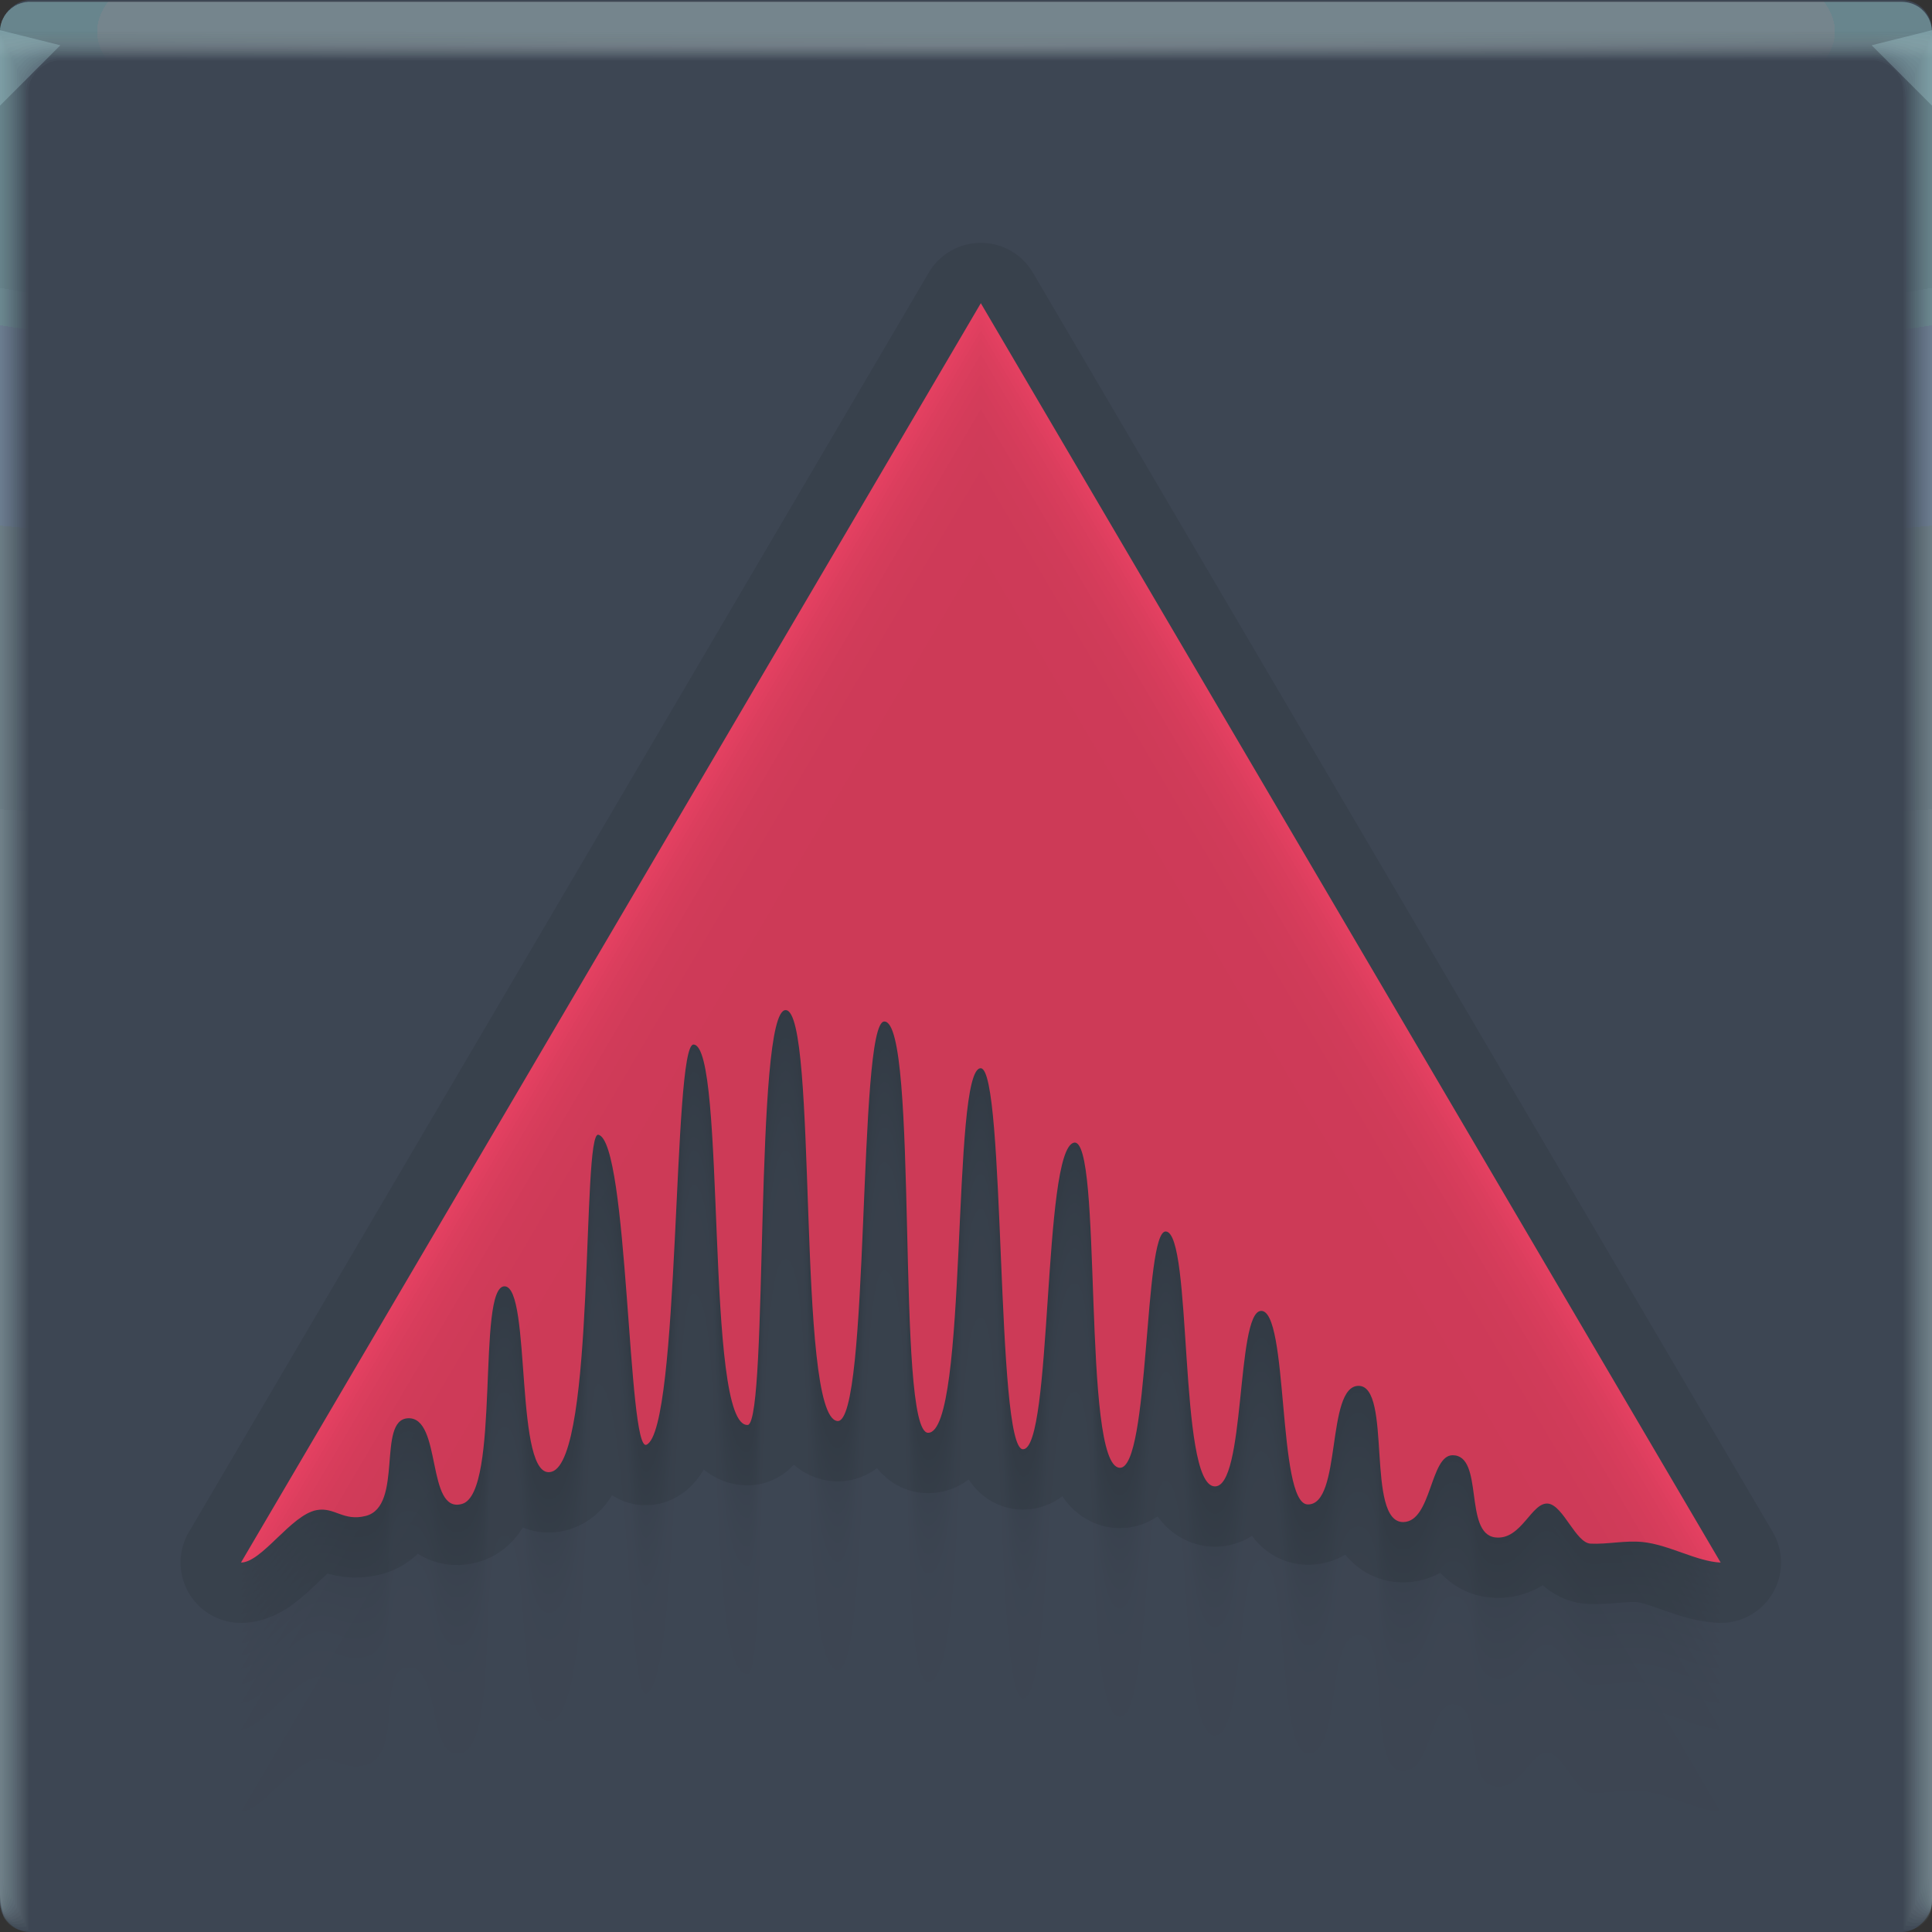 <?xml version="1.0" encoding="UTF-8"?>
<!--Created with Inkscape (http://www.inkscape.org/)-->
<svg width="64" height="64" version="1.1" xmlns="http://www.w3.org/2000/svg" xmlns:cc="http://creativecommons.org/ns#" xmlns:dc="http://purl.org/dc/elements/1.1/" xmlns:rdf="http://www.w3.org/1999/02/22-rdf-syntax-ns#" xmlns:xlink="http://www.w3.org/1999/xlink">
	<rect width="100%" height="100%" fill="#333333" stroke="none"/>
	<defs>
		<radialGradient id="b-2" cx="31.744" cy="30.855" r="32" gradientTransform="matrix(1.155,0,0,1.155,277.45,965.74)" gradientUnits="userSpaceOnUse">
			<stop stop-color="#3d4653" offset="0"/>
			<stop stop-color="#3d4653" offset="1"/>
		</radialGradient>
		<radialGradient id="c-3" cx="35.574" cy="1.019" r="32" gradientTransform="matrix(0,1.125,-5.175,0,37.271,-39.029)" gradientUnits="userSpaceOnUse" xlink:href="#a-7"/>
		<linearGradient id="a-7">
			<stop stop-color="#a6c7ce" stop-opacity=".04" offset="0"/>
			<stop stop-color="#b8d2d8" stop-opacity=".031" offset="1"/>
		</linearGradient>
		<radialGradient id="d-2" cx="35.574" cy="1.036" r="32" gradientTransform="matrix(0,1.125,-5.175,0,37.363,-39.029)" gradientUnits="userSpaceOnUse" xlink:href="#a-7"/>
		<radialGradient id="e-2" cx="35.574" cy="1.055" r="32" gradientTransform="matrix(0,1.125,-5.175,0,37.458,-39.029)" gradientUnits="userSpaceOnUse" xlink:href="#a-7"/>
		<radialGradient id="f-8" cx="35.574" cy="1.071" r="32" gradientTransform="matrix(0,1.125,-5.175,0,37.544,-39.029)" gradientUnits="userSpaceOnUse" xlink:href="#a-7"/>
		<radialGradient id="g-9" cx="35.574" cy="1.091" r="32" gradientTransform="matrix(0,1.125,-5.175,0,37.648,-39.029)" gradientUnits="userSpaceOnUse" xlink:href="#a-7"/>
		<radialGradient id="h-7" cx="35.574" cy="1.113" r="32" gradientTransform="matrix(0,1.125,-5.175,0,37.758,-39.029)" gradientUnits="userSpaceOnUse" xlink:href="#a-7"/>
		<radialGradient id="i-3" cx="35.574" cy="1.135" r="32" gradientTransform="matrix(0,1.125,-5.175,0,37.875,-39.029)" gradientUnits="userSpaceOnUse" xlink:href="#a-7"/>
		<radialGradient id="j-6" cx="35.574" cy="1.159" r="32" gradientTransform="matrix(0,1.125,-5.175,0,38,-39.029)" gradientUnits="userSpaceOnUse" xlink:href="#a-7"/>
		<radialGradient id="k-1" cx="35.574" cy="1.18" r="32" gradientTransform="matrix(0,1.125,-5.175,0,38.107,-39.029)" gradientUnits="userSpaceOnUse" xlink:href="#a-7"/>
		<radialGradient id="l-2" cx="35.574" cy="1.208" r="32" gradientTransform="matrix(0,1.125,-5.175,0,38.252,-39.029)" gradientUnits="userSpaceOnUse" xlink:href="#a-7"/>
		<radialGradient id="m-9" cx="35.574" cy="1.239" r="32" gradientTransform="matrix(0,1.125,-5.175,0,38.411,-39.029)" gradientUnits="userSpaceOnUse" xlink:href="#a-7"/>
		<radialGradient id="n-3" cx="35.574" cy="1.273" r="32" gradientTransform="matrix(0,1.125,-5.175,0,38.587,-39.029)" gradientUnits="userSpaceOnUse" xlink:href="#a-7"/>
		<radialGradient id="o-1" cx="35.574" cy="1.304" r="32" gradientTransform="matrix(0,1.125,-5.175,0,38.75,-39.029)" gradientUnits="userSpaceOnUse" xlink:href="#a-7"/>
		<radialGradient id="p-9" cx="35.574" cy="1.346" r="32" gradientTransform="matrix(0,1.125,-5.175,0,38.966,-39.029)" gradientUnits="userSpaceOnUse" xlink:href="#a-7"/>
		<radialGradient id="q-4" cx="35.574" cy="1.393" r="32" gradientTransform="matrix(0,1.125,-5.175,0,39.208,-39.029)" gradientUnits="userSpaceOnUse" xlink:href="#a-7"/>
		<radialGradient id="r-7" cx="35.574" cy="1.439" r="32" gradientTransform="matrix(0,1.125,-5.175,0,39.446,-39.027)" gradientUnits="userSpaceOnUse" xlink:href="#a-7"/>
		<radialGradient id="s-84" cx="32" cy="15.077" r="32" gradientTransform="matrix(2.043 0 0 .015 -33.393 1.217)" gradientUnits="userSpaceOnUse">
			<stop stop-color="#fff" stop-opacity=".126" offset="0"/>
			<stop stop-color="#fff" stop-opacity=".001" offset="1"/>
		</radialGradient>
	</defs>
	<g transform="translate(346.38,-971.27)">
		<rect transform="scale(-1,1)" x="282.38" y="971.27" width="64" height="64" rx="1" ry="1" fill="url(#b-2)" paint-order="fill markers stroke"/>
		<path transform="translate(-346.38,971.33)" d="m1 0c-0.554 0-1 0.446-1 1v62-0.224 0.224-62h1.752c19.15 2e-3 39.445 0 60.213 0h2.035v62-0.334 0.334-62a0.998 0.998 0 0 0-1-1z" fill="url(#c-3)"/>
		<path transform="translate(-346.38,971.33)" d="m1 0a0.998 0.998 0 0 0-1 1.006v61.98-0.197c0-0.277 4e-3 -0.184 0.01 0.246 0.012 0.016 0.03-0.297 0.052-0.897v-61c0.072-9e-3 0.133-0.013 0.185-0.013 0.29-0.016 0.357-0.032 0.774-0.044 0.246-0.011 0.496-0.019 0.747-0.019 19.183 2e-3 39.392 0 60.2 0 0.346 0 0.689 0.012 1.023 0.03 0.268 0.01 0.389 0.02 0.52 0.033 0.106 0 0.22 0.01 0.427 0.028v60.744c0.027 0.754 0.05 1.148 0.059 1.123l3e-3 -0.334v0.286-61.762c0-0.143 0-0.22-2e-3 -0.224a0.996 0.996 0 0 0-1.012-0.986h-61.986" fill="url(#d-2)"/>
		<path transform="translate(-346.38,971.33)" d="m1 0a0.998 0.998 0 0 0-1 1.006v61.966-0.169c0-0.245 8e-3 -0.145 0.021 0.266 0.022 0.034 0.06-0.247 0.104-0.807v-60.988a0.744 0.744 0 0 1 0.173-0.025c0.27-0.031 0.341-0.064 0.743-0.088 0.242-0.022 0.492-0.037 0.742-0.037 19.217 2e-3 39.34 0 60.187 0 0.347 0 0.69 0.024 1.013 0.06 0.256 0.02 0.372 0.042 0.494 0.065 0.1 0 0.206 0.02 0.398 0.057v60.731c0.055 0.703 0.102 1.052 0.119 1.003 4e-3 -0.154 6e-3 -0.265 6e-3 -0.333v0.237-61.748c0-0.139 0-0.215-3e-3 -0.224a0.994 0.994 0 0 0-0.807-0.952 1.025 1.025 0 0 0-0.217-0.02h-61.973" fill="url(#e-2)"/>
		<path transform="translate(-346.38,971.33)" d="m1 0a0.998 0.998 0 0 0-1 1.005v61.953-0.14c0-0.213 0.012-0.107 0.031 0.287 0.034 0.05 0.091-0.198 0.156-0.718v-60.974a0.45 0.45 0 0 1 0.16-0.037c0.252-0.048 0.327-0.097 0.715-0.132 0.238-0.034 0.487-0.056 0.737-0.056 19.25 2e-3 39.286 0 60.173 0 0.348 0 0.688 0.036 1.001 0.09 0.244 0.029 0.356 0.062 0.47 0.098 0.091 0 0.19 0.03 0.37 0.085v60.718c0.082 0.653 0.151 0.957 0.176 0.884 7e-3 -0.152 0.01-0.262 0.01-0.333v0.188-61.734c0-0.135 0-0.21-4e-3 -0.224a0.992 0.992 0 0 0-0.819-0.94 1.041 1.041 0 0 0-0.217-0.018h-61.96" fill="url(#f-8)"/>
		<path transform="translate(-346.38,971.33)" d="m1 0a0.998 0.998 0 0 0-1 1.005v61.939-0.113c0-0.18 0.015-0.068 0.042 0.308 0.045 0.067 0.121-0.149 0.208-0.629v-60.96a0.312 0.312 0 0 1 0.148-0.05c0.232-0.063 0.311-0.128 0.684-0.176 0.234-0.044 0.483-0.074 0.732-0.074 19.284 2e-3 39.234 0 60.16 0 0.35 0 0.689 0.048 0.991 0.12 0.232 0.039 0.34 0.083 0.444 0.13 0.085 0 0.176 0.04 0.341 0.114v60.704c0.11 0.603 0.203 0.862 0.236 0.764 8e-3 -0.11 0.013-0.222 0.014-0.333v0.14-61.721c0-0.13-2e-3 -0.206-6e-3 -0.224a0.991 0.991 0 0 0-0.83-0.927 1.066 1.066 0 0 0-0.22-0.017h-61.944" fill="url(#g-9)"/>
		<path transform="translate(-346.38,971.33)" d="m1 0a0.998 0.998 0 0 0-1 1.004v61.926-0.084c0-0.148 0.02-0.029 0.052 0.328 0.056 0.084 0.152-0.099 0.26-0.539v-60.949c0.053-0.04 0.097-0.061 0.136-0.061 0.212-0.08 0.297-0.16 0.655-0.22 0.23-0.056 0.477-0.093 0.727-0.093 19.317 2e-3 39.18 0 60.147 0 0.35 0 0.688 0.06 0.98 0.151 0.22 0.047 0.322 0.102 0.418 0.162 0.078 0 0.162 0.049 0.313 0.142v60.69c0.137 0.553 0.253 0.767 0.295 0.645a4.7 4.7 0 0 0 0.017-0.332v0.09-61.705c0-0.126-2e-3 -0.202-7e-3 -0.224a0.99 0.99 0 0 0-0.843-0.914 1.099 1.099 0 0 0-0.218-0.017h-61.932" fill="url(#h-7)"/>
		<path transform="translate(-346.38,971.33)" d="m1 0a0.998 0.998 0 0 0-1 1.004v61.912-0.056c0-0.117 0.023 0.01 0.063 0.349 0.067 0.1 0.182-0.05 0.312-0.45v-60.935c0.048-0.049 0.088-0.074 0.123-0.074 0.193-0.095 0.282-0.192 0.626-0.264 0.225-0.067 0.472-0.11 0.721-0.11h60.133c0.352 0 0.688 0.071 0.97 0.18 0.144 0.033 0.279 0.1 0.393 0.194 0.07 0 0.147 0.059 0.284 0.17v60.68c0.164 0.502 0.304 0.671 0.354 0.524 0.014-0.14 0.02-0.25 0.02-0.331v0.042-61.695c0-0.121-2e-3 -0.197-9e-3 -0.224a0.99 0.99 0 0 0-0.854-0.902 1.142 1.142 0 0 0-0.218-0.014h-61.918" fill="url(#i-3)"/>
		<path transform="translate(-346.38,971.33)" d="m1 0a0.998 0.998 0 0 0-1 1.004v61.898-0.029c0-0.084 0.027 0.049 0.073 0.37 0.079 0.117 0.212 0 0.365-0.36v-60.923c0.043-0.057 0.079-0.086 0.11-0.086 0.174-0.112 0.267-0.225 0.596-0.309a2.19 2.19 0 0 1 0.717-0.129c19.385 2e-3 39.075 0 60.12 0 0.353 0 0.687 0.084 0.958 0.211a0.81 0.81 0 0 1 0.368 0.227c0.063 0 0.132 0.068 0.256 0.199v60.665c0.192 0.452 0.354 0.576 0.413 0.404 0.014-0.11 0.022-0.22 0.024-0.33v-61.687c0-0.117-4e-3 -0.193-0.01-0.224a0.99 0.99 0 0 0-0.868-0.89 1.198 1.198 0 0 0-0.217-0.011h-61.905" fill="url(#j-6)"/>
		<path transform="translate(-346.38,971.33)" d="m1 0a0.998 0.998 0 0 0-1 1.003v61.885c0-0.052 0.03 0.087 0.084 0.39 0.09 0.135 0.242 0.05 0.416-0.27v-60.911c0.038-0.063 0.07-0.097 0.099-0.097 0.154-0.127 0.251-0.257 0.566-0.352 0.217-0.089 0.463-0.148 0.711-0.148 19.418 2e-3 39.022 0 60.107 0 0.355 0 0.687 0.096 0.947 0.242 0.138 0.05 0.257 0.14 0.343 0.258 0.056 0 0.118 0.079 0.227 0.227v60.651c0.22 0.402 0.406 0.482 0.473 0.285 0.018-0.132 0.027-0.243 0.027-0.33v-61.721c0-0.113-4e-3 -0.188-0.012-0.224a0.99 0.99 0 0 0-0.879-0.877 1.273 1.273 0 0 0-0.218-0.011h-61.89" fill="url(#k-1)"/>
		<path transform="translate(-346.38,971.33)" d="m1 0a0.998 0.998 0 0 0-1 1.003v61.899c0-0.02 0.035 0.126 0.094 0.41 0.101 0.152 0.273 0.1 0.468-0.18v-60.897c0.034-0.073 0.062-0.11 0.087-0.11 0.135-0.143 0.236-0.29 0.536-0.397 0.213-0.1 0.459-0.166 0.707-0.166 19.452 2e-3 38.969 0 60.093 0 0.356 0 0.687 0.108 0.936 0.272 0.134 0.06 0.246 0.162 0.317 0.29 0.05 0 0.103 0.089 0.2 0.256v60.64c0.246 0.352 0.455 0.386 0.531 0.165 0.02-0.128 0.03-0.239 0.03-0.33v-61.755c0-0.108-4e-3 -0.184-0.013-0.224a0.99 0.99 0 0 0-0.891-0.864 1.376 1.376 0 0 0-0.218-0.01h-61.877" fill="url(#l-2)"/>
		<path transform="translate(-346.38,971.33)" d="m1 0a0.998 0.998 0 0 0-1 1.002v61.913c0 0.013 0.039 0.165 0.105 0.432 0.112 0.168 0.303 0.148 0.52-0.092v-60.882c0.029-0.081 0.053-0.123 0.074-0.123 0.116-0.159 0.222-0.321 0.507-0.44a1.52 1.52 0 0 1 0.701-0.185c19.486 2e-3 38.916 0 60.08 0 0.357 0 0.687 0.12 0.925 0.302a0.66 0.66 0 0 1 0.292 0.323c0.043 0 0.089 0.098 0.171 0.284v60.626c0.275 0.302 0.507 0.29 0.591 0.046 0.022-0.125 0.034-0.236 0.034-0.33v-61.791c0-0.104-5e-3 -0.18-0.016-0.224a0.99 0.99 0 0 0-0.903-0.852 1.514 1.514 0 0 0-0.218-8e-3h-61.863" fill="url(#m-9)"/>
		<path transform="translate(-346.38,971.33)" d="m1 0a0.998 0.998 0 0 0-1 1.002v61.928c0 0.045 0.042 0.203 0.115 0.453 0.123 0.184 0.333 0.197 0.572-3e-3v-60.87c0.024-0.089 0.045-0.135 0.062-0.135 0.097-0.174 0.207-0.353 0.478-0.484 0.204-0.122 0.448-0.203 0.696-0.203 19.519 2e-3 38.863 0 60.067 0a1.4 1.4 0 0 1 0.914 0.332c0.15 0.103 0.224 0.225 0.267 0.355 0.035 0 0.073 0.108 0.142 0.313v60.612c0.302 0.251 0.557 0.196 0.65-0.074a1.7 1.7 0 0 0 0.037-0.33v-61.825c0-0.1-6e-3 -0.175-0.017-0.224a0.99 0.99 0 0 0-0.915-0.84 1.712 1.712 0 0 0-0.218-7e-3h-61.85" fill="url(#n-3)"/>
		<path transform="translate(-346.38,971.33)" d="m1 0a0.998 0.998 0 0 0-1 1.002v61.942c0 0.077 0.046 0.242 0.126 0.473 0.134 0.201 0.363 0.246 0.624 0.086v-60.856c0.02-0.097 0.035-0.147 0.05-0.147a0.981 0.981 0 0 1 0.447-0.529c0.2-0.133 0.444-0.221 0.691-0.221 19.553 2e-3 38.811 0 60.053 0 0.36 0 0.686 0.144 0.903 0.362a0.688 0.688 0 0 1 0.242 0.388c0.028 0 0.059 0.118 0.114 0.341v60.598c0.33 0.2 0.608 0.1 0.709-0.194 0.026-0.117 0.04-0.228 0.04-0.329v-61.86c0-0.095-6e-3 -0.17-0.018-0.224a0.991 0.991 0 0 0-0.927-0.827 2.015 2.015 0 0 0-0.218-5e-3h-61.836" fill="url(#o-1)"/>
		<path transform="translate(-346.38,971.33)" d="m1 0a0.998 0.998 0 0 0-1 1.001v61.956c0 0.11 0.05 0.281 0.136 0.494 0.146 0.218 0.394 0.296 0.677 0.176v-60.843c0.014-0.105 0.026-0.16 0.036-0.16a0.967 0.967 0 0 1 0.419-0.572c0.196-0.144 0.439-0.24 0.686-0.24 19.586 2e-3 38.758 0 60.04 0 0.36 0 0.685 0.156 0.892 0.392a0.73 0.73 0 0 1 0.216 0.42c0.021 0 0.044 0.128 0.086 0.37v60.585c0.356 0.15 0.658 5e-3 0.768-0.314 0.029-0.114 0.044-0.224 0.044-0.328v-61.895c0-0.09-7e-3 -0.166-0.02-0.224a0.992 0.992 0 0 0-0.94-0.814 2.524 2.524 0 0 0-0.217-5e-3h-61.823" fill="url(#p-9)"/>
		<path transform="translate(-346.38,971.33)" d="m1 0a0.998 0.998 0 0 0-1 1v61.972c0 0.142 0.054 0.32 0.147 0.515 0.156 0.241 0.453 0.35 0.728 0.265v-60.83c0.01-0.114 0.018-0.172 0.025-0.172a0.97 0.97 0 0 1 0.389-0.617c0.192-0.155 0.434-0.258 0.68-0.258 19.62 2e-3 38.705 0 60.027 0 0.362 0 0.686 0.168 0.882 0.422 0.11 0.127 0.176 0.286 0.19 0.453 0.015 0 0.03 0.137 0.057 0.398v60.572c0.385 0.1 0.71-0.09 0.828-0.434 0.03-0.11 0.047-0.22 0.047-0.328v-61.93c0-0.086-7e-3 -0.161-0.021-0.224a0.994 0.994 0 0 0-0.951-0.802 3.563 3.563 0 0 0-0.219-2e-3h-61.809" fill="url(#q-4)"/>
		<path transform="translate(-346.38,971.33)" d="m1 2e-3a0.998 0.998 0 0 0-1 1v61.986c0 0.174 0.058 0.358 0.157 0.535 0.17 0.259 0.473 0.397 0.78 0.355v-60.816c5e-3 -0.122 0.01-0.185 0.013-0.185a0.987 0.987 0 0 1 0.36-0.66c0.187-0.166 0.429-0.277 0.675-0.277 19.653 2e-3 38.652 0 60.013 0 0.363 0 0.685 0.18 0.87 0.452 0.102 0.141 0.16 0.31 0.166 0.485 7e-3 0 0.015 0.147 0.028 0.427v60.558c0.412 0.05 0.76-0.186 0.887-0.553a1.1 1.1 0 0 0 0.05-0.328v-61.965a0.996 0.996 0 0 0-0.985-1.014 6.67 6.67 0 0 0-0.22 0h-61.794" fill="url(#r-7)"/>
		<path transform="translate(-346.38,971.33)" d="m1 2e-3a0.998 0.998 0 0 0-1 1v1h64v-0.998a0.998 0.998 0 0 0-1-1h-62z" fill="url(#s-84)"/>
		<path d="m-346.38 972.27v2.5l2-2zm64 2.5-2-2 2-0.5z" fill="#ccfbff" fill-opacity=".219"/>
	</g>
	<path d="m7.983 51.762 24.508-41.718 24.508 41.718c-0.799-0.036-1.717-0.595-2.591-0.681-0.585-0.057-1.159 0.081-1.718 0.054-0.489-0.023-0.9-1.254-1.398-1.325-0.555-0.078-0.892 1.228-1.764 1.118-1.052-0.133-0.356-2.722-1.409-2.722-0.746 0-0.694 2.19-1.626 2.214-1.265 0.033-0.366-4.512-1.488-4.512-1.09 0-0.545 3.958-1.687 3.928-1.015-0.026-0.619-6.495-1.555-6.41-0.818 0.074-0.497 5.881-1.534 5.812-1.204-0.081-0.715-8.409-1.612-8.444-0.728-0.028-0.529 7.856-1.521 7.828-1.273-0.036-0.552-11.004-1.524-10.769-1.04 0.251-0.7 10.166-1.685 10.155-0.906-0.01-0.571-12.59-1.397-12.621-0.987-0.037-0.4 12.074-1.744 12.076-1.09 0.001-0.291-13.668-1.456-13.624-0.885 0.034-0.462 13.359-1.552 13.234-1.368-0.156-0.627-13.603-1.712-13.612-1.047-9e-3 -0.569 13.54-1.247 13.741-1.452 0.146-0.701-12.592-1.807-12.6-0.694-0.005-0.434 12.766-1.558 13.257-0.623 0.272-0.594-10.05-1.593-10.269-0.556-0.122-0.089 10.712-1.54 11.161-1.264 0.392-0.659-6.13-1.566-6.14-0.932-0.01-0.126 6.822-1.403 7.206-1.204 0.362-0.659-2.896-1.801-2.835-1.033 0.055-0.138 2.911-1.391 3.234-0.748 0.193-1.034-0.302-1.63-0.192-0.85 0.156-1.813 1.737-2.509 1.737z" fill="none" stroke="#000000" stroke-linecap="round" stroke-linejoin="round" stroke-opacity=".08" stroke-width="4"/>
	<path d="m7.983 51.762 24.508-41.718 24.508 41.718c-0.799-0.036-1.717-0.595-2.591-0.681-0.585-0.057-1.159 0.081-1.718 0.054-0.489-0.023-0.9-1.254-1.398-1.325-0.555-0.078-0.892 1.228-1.764 1.118-1.052-0.133-0.356-2.722-1.409-2.722-0.746 0-0.694 2.19-1.626 2.214-1.265 0.033-0.366-4.512-1.488-4.512-1.09 0-0.545 3.958-1.687 3.928-1.015-0.026-0.619-6.495-1.555-6.41-0.818 0.074-0.497 5.881-1.534 5.812-1.204-0.081-0.715-8.409-1.612-8.444-0.728-0.028-0.529 7.856-1.521 7.828-1.273-0.036-0.552-11.004-1.524-10.769-1.04 0.251-0.7 10.166-1.685 10.155-0.906-0.01-0.571-12.59-1.397-12.621-0.987-0.037-0.4 12.074-1.744 12.076-1.09 0.001-0.291-13.668-1.456-13.624-0.885 0.034-0.462 13.359-1.552 13.234-1.368-0.156-0.627-13.603-1.712-13.612-1.047-9e-3 -0.569 13.54-1.247 13.741-1.452 0.146-0.701-12.592-1.807-12.6-0.694-0.005-0.434 12.766-1.558 13.257-0.623 0.272-0.594-10.05-1.593-10.269-0.556-0.122-0.089 10.712-1.54 11.161-1.264 0.392-0.659-6.13-1.566-6.14-0.932-0.01-0.126 6.822-1.403 7.206-1.204 0.362-0.659-2.896-1.801-2.835-1.033 0.055-0.138 2.911-1.391 3.234-0.748 0.193-1.034-0.302-1.63-0.192-0.85 0.156-1.813 1.737-2.509 1.737z" fill="#e64162"/>
	<g fill="#180609" fill-opacity=".035" opacity=".262">
		<path d="m7.983 60.018 24.508-41.718 24.508 41.718c-0.799-0.036-1.717-0.595-2.591-0.681-0.585-0.057-1.159 0.081-1.718 0.054-0.489-0.023-0.9-1.254-1.398-1.325-0.555-0.078-0.892 1.228-1.764 1.118-1.052-0.133-0.356-2.722-1.409-2.722-0.746 0-0.694 2.19-1.626 2.214-1.265 0.033-0.366-4.512-1.488-4.512-1.09 0-0.545 3.958-1.687 3.928-1.015-0.026-0.619-6.495-1.555-6.41-0.818 0.074-0.497 5.881-1.534 5.812-1.204-0.081-0.715-8.409-1.612-8.444-0.728-0.028-0.529 7.856-1.521 7.828-1.273-0.036-0.552-11.004-1.524-10.769-1.04 0.251-0.7 10.166-1.685 10.155-0.906-0.01-0.571-12.59-1.397-12.621-0.987-0.037-0.4 12.074-1.744 12.076-1.09 0.001-0.291-13.668-1.456-13.624-0.885 0.034-0.462 13.359-1.552 13.234-1.368-0.156-0.627-13.603-1.712-13.612-1.047-9e-3 -0.57 13.54-1.247 13.741-1.452 0.146-0.701-12.592-1.807-12.6-0.694-0.005-0.434 12.766-1.558 13.257-0.623 0.272-0.594-10.05-1.593-10.269-0.556-0.122-0.089 10.712-1.54 11.161-1.264 0.392-0.659-6.13-1.566-6.14-0.932-0.01-0.126 6.822-1.403 7.206-1.204 0.362-0.659-2.896-1.801-2.835-1.033 0.055-0.138 2.911-1.391 3.234-0.748 0.193-1.034-0.302-1.63-0.192-0.85 0.156-1.813 1.737-2.509 1.737z" opacity="1"/>
		<path d="m7.983 57.294 24.508-41.718 24.508 41.718c-0.799-0.036-1.717-0.596-2.591-0.681-0.585-0.057-1.159 0.081-1.718 0.054-0.489-0.023-0.9-1.254-1.398-1.325-0.555-0.078-0.892 1.228-1.764 1.118-1.052-0.133-0.356-2.722-1.409-2.722-0.746 0-0.694 2.19-1.626 2.214-1.265 0.033-0.366-4.512-1.488-4.512-1.09 0-0.545 3.958-1.687 3.928-1.015-0.026-0.619-6.495-1.555-6.41-0.818 0.074-0.497 5.881-1.534 5.812-1.204-0.081-0.715-8.409-1.612-8.444-0.728-0.028-0.529 7.856-1.521 7.828-1.273-0.036-0.552-11.004-1.524-10.769-1.04 0.251-0.7 10.166-1.685 10.155-0.906-0.01-0.571-12.59-1.397-12.621-0.987-0.037-0.4 12.074-1.744 12.076-1.09 0.001-0.291-13.668-1.456-13.624-0.885 0.034-0.462 13.359-1.552 13.234-1.368-0.156-0.627-13.603-1.712-13.612-1.047-9e-3 -0.57 13.54-1.247 13.741-1.452 0.146-0.701-12.592-1.807-12.6-0.694-0.005-0.434 12.766-1.558 13.257-0.623 0.272-0.594-10.05-1.593-10.269-0.556-0.122-0.089 10.712-1.54 11.161-1.264 0.392-0.659-6.13-1.566-6.14-0.932-0.01-0.126 6.822-1.403 7.206-1.204 0.362-0.659-2.896-1.801-2.835-1.033 0.055-0.138 2.911-1.391 3.234-0.748 0.193-1.034-0.302-1.63-0.192-0.85 0.157-1.813 1.737-2.509 1.737z" opacity="1"/>
		<path d="m7.983 56.424 24.508-41.718 24.508 41.718c-0.799-0.036-1.717-0.596-2.591-0.681-0.585-0.057-1.159 0.081-1.718 0.054-0.489-0.023-0.9-1.254-1.398-1.325-0.555-0.078-0.892 1.228-1.764 1.118-1.052-0.133-0.356-2.722-1.409-2.722-0.746 0-0.694 2.19-1.626 2.214-1.265 0.033-0.366-4.512-1.488-4.512-1.09 0-0.545 3.958-1.687 3.928-1.015-0.026-0.619-6.495-1.555-6.41-0.818 0.074-0.497 5.881-1.534 5.812-1.204-0.081-0.715-8.409-1.612-8.444-0.728-0.028-0.529 7.856-1.521 7.828-1.273-0.036-0.552-11.004-1.524-10.769-1.04 0.251-0.7 10.166-1.685 10.155-0.906-0.01-0.571-12.59-1.397-12.621-0.987-0.037-0.4 12.074-1.744 12.076-1.09 0.001-0.291-13.668-1.456-13.624-0.885 0.034-0.462 13.359-1.552 13.234-1.368-0.156-0.627-13.603-1.712-13.612-1.047-9e-3 -0.57 13.54-1.247 13.741-1.452 0.145-0.701-12.592-1.807-12.6-0.694-0.005-0.434 12.766-1.558 13.257-0.623 0.272-0.594-10.05-1.593-10.269-0.556-0.122-0.089 10.712-1.54 11.161-1.264 0.392-0.659-6.13-1.566-6.14-0.932-0.01-0.126 6.822-1.403 7.206-1.204 0.361-0.659-2.896-1.801-2.835-1.033 0.055-0.138 2.911-1.391 3.234-0.748 0.193-1.034-0.302-1.63-0.192-0.85 0.156-1.813 1.737-2.509 1.737z" opacity="1"/>
		<path d="m7.983 55.791 24.508-41.718 24.508 41.718c-0.799-0.036-1.717-0.595-2.591-0.681-0.585-0.057-1.159 0.081-1.718 0.054-0.489-0.023-0.9-1.254-1.398-1.325-0.555-0.078-0.892 1.228-1.764 1.118-1.052-0.133-0.356-2.722-1.409-2.722-0.746 0-0.694 2.19-1.626 2.214-1.265 0.033-0.366-4.512-1.488-4.512-1.09 0-0.545 3.958-1.687 3.928-1.015-0.026-0.619-6.495-1.555-6.41-0.818 0.074-0.497 5.881-1.534 5.812-1.204-0.081-0.715-8.409-1.612-8.444-0.728-0.028-0.529 7.856-1.521 7.828-1.273-0.036-0.552-11.004-1.524-10.769-1.04 0.251-0.7 10.166-1.685 10.155-0.906-0.01-0.571-12.59-1.397-12.621-0.987-0.037-0.4 12.074-1.744 12.076-1.09 0.001-0.291-13.668-1.456-13.624-0.885 0.034-0.462 13.359-1.552 13.234-1.368-0.156-0.627-13.603-1.712-13.612-1.047-9e-3 -0.57 13.54-1.247 13.741-1.452 0.146-0.701-12.592-1.807-12.6-0.694-0.005-0.434 12.766-1.558 13.257-0.623 0.272-0.594-10.05-1.593-10.269-0.556-0.122-0.089 10.712-1.54 11.161-1.264 0.392-0.659-6.13-1.566-6.14-0.932-0.01-0.126 6.822-1.403 7.206-1.204 0.362-0.659-2.896-1.801-2.835-1.033 0.055-0.138 2.911-1.391 3.234-0.748 0.193-1.034-0.302-1.63-0.192-0.85 0.156-1.813 1.737-2.509 1.737z" opacity="1"/>
		<path d="m7.983 55.276 24.508-41.718 24.508 41.718c-0.799-0.036-1.717-0.595-2.591-0.681-0.585-0.057-1.159 0.081-1.718 0.054-0.489-0.023-0.9-1.254-1.398-1.325-0.555-0.078-0.892 1.228-1.764 1.118-1.052-0.133-0.356-2.722-1.409-2.722-0.746 0-0.694 2.19-1.626 2.214-1.265 0.033-0.366-4.512-1.488-4.512-1.09 0-0.545 3.958-1.687 3.928-1.015-0.026-0.619-6.495-1.555-6.41-0.818 0.074-0.497 5.881-1.534 5.812-1.204-0.081-0.715-8.409-1.612-8.444-0.728-0.028-0.529 7.856-1.521 7.828-1.273-0.036-0.552-11.004-1.524-10.769-1.04 0.251-0.7 10.166-1.685 10.155-0.906-0.01-0.571-12.59-1.397-12.621-0.987-0.037-0.4 12.074-1.744 12.076-1.09 0.001-0.291-13.668-1.456-13.624-0.885 0.034-0.462 13.359-1.552 13.234-1.368-0.156-0.627-13.603-1.712-13.612-1.047-9e-3 -0.57 13.54-1.247 13.741-1.452 0.146-0.701-12.592-1.807-12.6-0.694-0.005-0.434 12.766-1.558 13.257-0.623 0.272-0.594-10.05-1.593-10.269-0.556-0.122-0.089 10.712-1.54 11.161-1.264 0.392-0.659-6.13-1.566-6.14-0.932-0.01-0.126 6.822-1.403 7.206-1.204 0.362-0.659-2.896-1.801-2.835-1.033 0.055-0.138 2.911-1.391 3.234-0.748 0.193-1.034-0.302-1.63-0.192-0.85 0.156-1.813 1.737-2.509 1.737z" opacity="1"/>
		<path d="m7.983 54.833 24.508-41.718 24.508 41.718c-0.799-0.036-1.717-0.595-2.591-0.681-0.585-0.057-1.159 0.081-1.718 0.054-0.489-0.023-0.9-1.254-1.398-1.325-0.555-0.078-0.892 1.228-1.764 1.118-1.052-0.133-0.356-2.722-1.409-2.722-0.746 0-0.694 2.19-1.626 2.214-1.265 0.033-0.366-4.512-1.488-4.512-1.09 0-0.545 3.958-1.687 3.928-1.015-0.026-0.619-6.495-1.555-6.41-0.818 0.074-0.497 5.881-1.534 5.812-1.204-0.081-0.715-8.409-1.612-8.444-0.728-0.028-0.529 7.856-1.521 7.828-1.273-0.036-0.552-11.004-1.524-10.769-1.04 0.251-0.7 10.166-1.685 10.155-0.906-0.01-0.571-12.59-1.397-12.621-0.987-0.037-0.4 12.074-1.744 12.076-1.09 0.001-0.291-13.668-1.456-13.624-0.885 0.034-0.462 13.359-1.552 13.234-1.368-0.156-0.627-13.603-1.712-13.612-1.047-9e-3 -0.57 13.54-1.247 13.741-1.452 0.145-0.701-12.592-1.807-12.6-0.694-0.005-0.434 12.766-1.558 13.257-0.623 0.272-0.594-10.05-1.593-10.269-0.556-0.122-0.089 10.712-1.54 11.161-1.264 0.392-0.659-6.13-1.566-6.14-0.932-0.01-0.126 6.822-1.403 7.206-1.204 0.361-0.659-2.896-1.801-2.835-1.033 0.055-0.138 2.911-1.391 3.234-0.748 0.193-1.034-0.302-1.63-0.192-0.85 0.156-1.813 1.737-2.509 1.737z" opacity="1"/>
		<path d="m7.983 54.441 24.508-41.718 24.508 41.718c-0.799-0.036-1.717-0.595-2.591-0.681-0.585-0.057-1.159 0.081-1.718 0.054-0.489-0.023-0.9-1.254-1.398-1.325-0.555-0.078-0.892 1.228-1.764 1.118-1.052-0.133-0.356-2.722-1.409-2.722-0.746 0-0.694 2.19-1.626 2.214-1.265 0.033-0.366-4.512-1.488-4.512-1.09 0-0.545 3.958-1.687 3.928-1.015-0.026-0.619-6.495-1.555-6.41-0.818 0.074-0.497 5.881-1.534 5.812-1.204-0.081-0.715-8.409-1.612-8.444-0.728-0.028-0.529 7.856-1.521 7.828-1.273-0.036-0.552-11.004-1.524-10.769-1.04 0.251-0.7 10.166-1.685 10.155-0.906-0.01-0.571-12.59-1.397-12.621-0.987-0.037-0.4 12.074-1.744 12.076-1.09 0.001-0.291-13.668-1.456-13.624-0.885 0.034-0.462 13.359-1.552 13.234-1.368-0.156-0.627-13.603-1.712-13.612-1.047-9e-3 -0.57 13.54-1.247 13.741-1.452 0.146-0.701-12.592-1.807-12.6-0.694-0.005-0.434 12.766-1.558 13.257-0.623 0.272-0.594-10.05-1.593-10.269-0.556-0.122-0.089 10.712-1.54 11.161-1.264 0.392-0.659-6.13-1.566-6.14-0.932-0.01-0.126 6.822-1.403 7.206-1.204 0.362-0.659-2.896-1.801-2.835-1.033 0.055-0.138 2.911-1.391 3.234-0.748 0.193-1.034-0.302-1.63-0.192-0.85 0.156-1.813 1.737-2.509 1.737z" opacity="1"/>
		<path d="m7.983 54.086 24.508-41.718 24.508 41.718c-0.799-0.036-1.717-0.595-2.591-0.681-0.585-0.057-1.159 0.081-1.718 0.054-0.489-0.023-0.9-1.254-1.398-1.325-0.555-0.078-0.892 1.228-1.764 1.118-1.052-0.133-0.356-2.722-1.409-2.722-0.746 0-0.694 2.19-1.626 2.214-1.265 0.033-0.366-4.512-1.488-4.512-1.09 0-0.545 3.958-1.687 3.928-1.015-0.026-0.619-6.495-1.555-6.41-0.818 0.074-0.497 5.881-1.534 5.812-1.204-0.081-0.715-8.409-1.612-8.444-0.728-0.028-0.529 7.856-1.521 7.828-1.273-0.036-0.552-11.004-1.524-10.769-1.04 0.251-0.7 10.166-1.685 10.155-0.906-0.01-0.571-12.59-1.397-12.621-0.987-0.037-0.4 12.074-1.744 12.076-1.09 0.001-0.291-13.668-1.456-13.624-0.885 0.034-0.462 13.359-1.552 13.234-1.368-0.156-0.627-13.603-1.712-13.612-1.047-9e-3 -0.57 13.54-1.247 13.741-1.452 0.145-0.701-12.592-1.807-12.6-0.694-0.005-0.434 12.766-1.558 13.257-0.623 0.272-0.594-10.05-1.593-10.269-0.556-0.122-0.089 10.712-1.54 11.161-1.264 0.392-0.659-6.13-1.566-6.14-0.932-0.01-0.126 6.822-1.403 7.206-1.204 0.361-0.659-2.896-1.801-2.835-1.033 0.055-0.138 2.911-1.391 3.234-0.748 0.193-1.034-0.302-1.63-0.192-0.85 0.156-1.813 1.737-2.509 1.737z" opacity="1"/>
		<path d="m7.983 53.761 24.508-41.718 24.508 41.718c-0.799-0.036-1.717-0.595-2.591-0.681-0.585-0.057-1.159 0.081-1.718 0.054-0.489-0.023-0.9-1.254-1.398-1.325-0.555-0.078-0.892 1.228-1.764 1.118-1.052-0.133-0.356-2.722-1.409-2.722-0.746 0-0.694 2.19-1.626 2.214-1.265 0.033-0.366-4.512-1.488-4.512-1.09 0-0.545 3.958-1.687 3.928-1.015-0.026-0.619-6.495-1.555-6.41-0.818 0.074-0.497 5.881-1.534 5.812-1.204-0.081-0.715-8.409-1.612-8.444-0.728-0.028-0.529 7.856-1.521 7.828-1.273-0.036-0.552-11.004-1.524-10.769-1.04 0.251-0.7 10.166-1.685 10.155-0.906-0.01-0.571-12.59-1.397-12.621-0.987-0.037-0.4 12.074-1.744 12.076-1.09 0.001-0.291-13.668-1.456-13.624-0.885 0.034-0.462 13.359-1.552 13.234-1.368-0.156-0.627-13.603-1.712-13.612-1.047-9e-3 -0.57 13.54-1.247 13.741-1.452 0.145-0.701-12.592-1.807-12.6-0.694-0.005-0.434 12.766-1.558 13.257-0.623 0.272-0.594-10.05-1.593-10.269-0.556-0.122-0.089 10.712-1.54 11.161-1.264 0.392-0.659-6.13-1.566-6.14-0.932-0.01-0.126 6.822-1.403 7.206-1.204 0.361-0.659-2.896-1.801-2.835-1.033 0.055-0.138 2.911-1.391 3.234-0.748 0.193-1.034-0.302-1.63-0.192-0.85 0.156-1.813 1.737-2.509 1.737z" opacity="1"/>
		<path d="m7.983 53.459 24.508-41.718 24.508 41.718c-0.799-0.036-1.717-0.595-2.591-0.681-0.585-0.057-1.159 0.081-1.718 0.054-0.489-0.023-0.9-1.254-1.398-1.325-0.555-0.078-0.892 1.228-1.764 1.118-1.052-0.133-0.356-2.722-1.409-2.722-0.746 0-0.694 2.19-1.626 2.214-1.265 0.033-0.366-4.512-1.488-4.512-1.09 0-0.545 3.958-1.687 3.928-1.015-0.026-0.619-6.495-1.555-6.41-0.818 0.074-0.497 5.881-1.534 5.812-1.204-0.081-0.715-8.409-1.612-8.444-0.728-0.028-0.529 7.856-1.521 7.828-1.273-0.036-0.552-11.004-1.524-10.769-1.04 0.251-0.7 10.166-1.685 10.155-0.906-0.01-0.571-12.59-1.397-12.621-0.987-0.037-0.4 12.074-1.744 12.076-1.09 0.001-0.291-13.668-1.456-13.624-0.885 0.034-0.462 13.359-1.552 13.234-1.368-0.156-0.627-13.603-1.712-13.612-1.047-9e-3 -0.57 13.54-1.247 13.741-1.452 0.146-0.701-12.592-1.807-12.6-0.694-0.005-0.434 12.766-1.558 13.257-0.623 0.272-0.594-10.05-1.593-10.269-0.556-0.122-0.089 10.712-1.54 11.161-1.264 0.392-0.659-6.13-1.566-6.14-0.932-0.01-0.126 6.822-1.403 7.206-1.204 0.362-0.659-2.896-1.801-2.835-1.033 0.055-0.138 2.911-1.391 3.234-0.748 0.193-1.034-0.302-1.63-0.192-0.85 0.156-1.813 1.737-2.509 1.737z" opacity="1"/>
		<path d="m7.983 53.177 24.508-41.718 24.508 41.718c-0.799-0.036-1.717-0.595-2.591-0.681-0.585-0.057-1.159 0.081-1.718 0.054-0.489-0.023-0.9-1.254-1.398-1.325-0.555-0.078-0.892 1.228-1.764 1.118-1.052-0.133-0.356-2.722-1.409-2.722-0.746 0-0.694 2.19-1.626 2.214-1.265 0.033-0.366-4.512-1.488-4.512-1.09 0-0.545 3.958-1.687 3.928-1.015-0.026-0.619-6.495-1.555-6.41-0.818 0.074-0.497 5.881-1.534 5.812-1.204-0.081-0.715-8.409-1.612-8.444-0.728-0.028-0.529 7.856-1.521 7.828-1.273-0.036-0.552-11.004-1.524-10.769-1.04 0.251-0.7 10.166-1.685 10.155-0.906-0.01-0.571-12.59-1.397-12.621-0.987-0.037-0.4 12.074-1.744 12.076-1.09 0.001-0.291-13.668-1.456-13.624-0.885 0.034-0.462 13.359-1.552 13.234-1.368-0.156-0.627-13.603-1.712-13.612-1.047-9e-3 -0.57 13.54-1.247 13.741-1.452 0.146-0.701-12.592-1.807-12.6-0.694-0.005-0.434 12.766-1.558 13.257-0.623 0.272-0.594-10.05-1.593-10.269-0.556-0.122-0.089 10.712-1.54 11.161-1.264 0.392-0.659-6.13-1.566-6.14-0.932-0.01-0.126 6.822-1.403 7.206-1.204 0.362-0.659-2.896-1.801-2.835-1.033 0.055-0.138 2.911-1.391 3.234-0.748 0.193-1.034-0.302-1.63-0.192-0.85 0.156-1.813 1.737-2.509 1.737z" opacity="1"/>
		<path d="m7.983 52.911 24.508-41.718 24.508 41.718c-0.799-0.036-1.717-0.596-2.591-0.681-0.585-0.057-1.159 0.081-1.718 0.054-0.489-0.023-0.9-1.254-1.398-1.325-0.555-0.078-0.892 1.228-1.764 1.118-1.052-0.133-0.356-2.722-1.409-2.722-0.746 0-0.694 2.19-1.626 2.214-1.265 0.033-0.366-4.512-1.488-4.512-1.09 0-0.545 3.958-1.687 3.928-1.015-0.026-0.619-6.495-1.555-6.41-0.818 0.074-0.497 5.881-1.534 5.812-1.204-0.081-0.715-8.409-1.612-8.444-0.728-0.028-0.529 7.856-1.521 7.828-1.273-0.036-0.552-11.004-1.524-10.769-1.04 0.251-0.7 10.166-1.685 10.155-0.906-0.01-0.571-12.59-1.397-12.621-0.987-0.037-0.4 12.074-1.744 12.076-1.09 0.001-0.291-13.668-1.456-13.624-0.885 0.034-0.462 13.359-1.552 13.234-1.368-0.156-0.627-13.603-1.712-13.612-1.047-9e-3 -0.57 13.54-1.247 13.741-1.452 0.146-0.701-12.592-1.807-12.6-0.694-0.005-0.434 12.766-1.558 13.257-0.623 0.272-0.594-10.05-1.593-10.269-0.556-0.122-0.089 10.712-1.54 11.161-1.264 0.392-0.659-6.13-1.566-6.14-0.932-0.01-0.126 6.822-1.403 7.206-1.204 0.362-0.659-2.896-1.801-2.835-1.033 0.055-0.138 2.911-1.391 3.234-0.748 0.193-1.034-0.302-1.63-0.192-0.85 0.157-1.813 1.737-2.509 1.737z" opacity="1"/>
		<path d="m7.983 52.659 24.508-41.718 24.508 41.718c-0.799-0.036-1.717-0.596-2.591-0.681-0.585-0.057-1.159 0.081-1.718 0.054-0.489-0.023-0.9-1.254-1.398-1.325-0.555-0.078-0.892 1.228-1.764 1.118-1.052-0.133-0.356-2.722-1.409-2.722-0.746 0-0.694 2.19-1.626 2.214-1.265 0.033-0.366-4.512-1.488-4.512-1.09 0-0.545 3.958-1.687 3.928-1.015-0.026-0.619-6.495-1.555-6.41-0.818 0.074-0.497 5.881-1.534 5.812-1.204-0.081-0.715-8.409-1.612-8.444-0.728-0.028-0.529 7.856-1.521 7.828-1.273-0.036-0.552-11.004-1.524-10.769-1.04 0.251-0.7 10.166-1.685 10.155-0.906-0.01-0.571-12.59-1.397-12.621-0.987-0.037-0.4 12.074-1.744 12.076-1.09 0.001-0.291-13.668-1.456-13.624-0.885 0.034-0.462 13.359-1.552 13.234-1.368-0.156-0.627-13.603-1.712-13.612-1.047-9e-3 -0.57 13.54-1.247 13.741-1.452 0.146-0.701-12.592-1.807-12.6-0.694-0.005-0.434 12.766-1.558 13.257-0.623 0.272-0.594-10.05-1.593-10.269-0.556-0.122-0.089 10.712-1.54 11.161-1.264 0.392-0.659-6.13-1.566-6.14-0.932-0.01-0.126 6.822-1.403 7.206-1.204 0.362-0.659-2.896-1.801-2.835-1.033 0.055-0.138 2.911-1.391 3.234-0.748 0.193-1.034-0.302-1.63-0.192-0.85 0.157-1.813 1.737-2.509 1.737z" opacity="1"/>
		<path d="m7.983 52.42 24.508-41.718 24.508 41.718c-0.799-0.036-1.717-0.596-2.591-0.681-0.585-0.057-1.159 0.081-1.718 0.054-0.489-0.023-0.9-1.254-1.398-1.325-0.555-0.078-0.892 1.228-1.764 1.118-1.052-0.133-0.356-2.722-1.409-2.722-0.746 0-0.694 2.19-1.626 2.214-1.265 0.033-0.366-4.512-1.488-4.512-1.09 0-0.545 3.958-1.687 3.928-1.015-0.026-0.619-6.495-1.555-6.41-0.818 0.074-0.497 5.881-1.534 5.812-1.204-0.081-0.715-8.409-1.612-8.444-0.728-0.028-0.529 7.856-1.521 7.828-1.273-0.036-0.552-11.004-1.524-10.769-1.04 0.251-0.7 10.166-1.685 10.155-0.906-0.01-0.571-12.59-1.397-12.621-0.987-0.037-0.4 12.074-1.744 12.076-1.09 0.001-0.291-13.668-1.456-13.624-0.885 0.034-0.462 13.359-1.552 13.234-1.368-0.156-0.627-13.603-1.712-13.612-1.047-9e-3 -0.57 13.54-1.247 13.741-1.452 0.146-0.701-12.592-1.807-12.6-0.694-0.005-0.434 12.766-1.558 13.257-0.623 0.272-0.594-10.05-1.593-10.269-0.556-0.122-0.089 10.712-1.54 11.161-1.264 0.392-0.659-6.13-1.566-6.14-0.932-0.01-0.126 6.822-1.403 7.206-1.204 0.362-0.659-2.896-1.801-2.835-1.033 0.055-0.138 2.911-1.391 3.234-0.748 0.193-1.034-0.302-1.63-0.192-0.85 0.157-1.813 1.737-2.509 1.737z" opacity="1"/>
		<path d="m7.983 52.191 24.508-41.718 24.508 41.718c-0.799-0.036-1.717-0.596-2.591-0.681-0.585-0.057-1.159 0.081-1.718 0.054-0.489-0.023-0.9-1.254-1.398-1.325-0.555-0.078-0.892 1.228-1.764 1.118-1.052-0.133-0.356-2.722-1.409-2.722-0.746 0-0.694 2.19-1.626 2.214-1.265 0.033-0.366-4.512-1.488-4.512-1.09 0-0.545 3.958-1.687 3.928-1.015-0.026-0.619-6.495-1.555-6.41-0.818 0.074-0.497 5.881-1.534 5.812-1.204-0.081-0.715-8.409-1.612-8.444-0.728-0.028-0.529 7.856-1.521 7.828-1.273-0.036-0.552-11.004-1.524-10.769-1.04 0.251-0.7 10.166-1.685 10.155-0.906-0.01-0.571-12.59-1.397-12.621-0.987-0.037-0.4 12.074-1.744 12.076-1.09 0.001-0.291-13.668-1.456-13.624-0.885 0.034-0.462 13.359-1.552 13.234-1.368-0.156-0.627-13.603-1.712-13.612-1.047-9e-3 -0.57 13.54-1.247 13.741-1.452 0.146-0.701-12.592-1.807-12.6-0.694-0.005-0.434 12.766-1.558 13.257-0.623 0.272-0.594-10.05-1.593-10.269-0.556-0.122-0.089 10.712-1.54 11.161-1.264 0.392-0.659-6.13-1.566-6.14-0.932-0.01-0.126 6.822-1.403 7.206-1.204 0.362-0.659-2.896-1.801-2.835-1.033 0.055-0.138 2.911-1.391 3.234-0.748 0.193-1.034-0.302-1.63-0.192-0.85 0.156-1.813 1.737-2.509 1.737z" opacity="1"/>
		<path d="m7.983 51.972 24.508-41.718 24.508 41.718c-0.799-0.036-1.717-0.595-2.591-0.681-0.585-0.057-1.159 0.081-1.718 0.054-0.489-0.023-0.9-1.254-1.398-1.325-0.555-0.078-0.892 1.228-1.764 1.118-1.052-0.133-0.356-2.722-1.409-2.722-0.746 0-0.694 2.19-1.626 2.214-1.265 0.033-0.366-4.512-1.488-4.512-1.09 0-0.545 3.958-1.687 3.928-1.015-0.026-0.619-6.495-1.555-6.41-0.818 0.074-0.497 5.881-1.534 5.812-1.204-0.081-0.715-8.409-1.612-8.444-0.728-0.028-0.529 7.856-1.521 7.828-1.273-0.036-0.552-11.004-1.524-10.769-1.04 0.251-0.7 10.166-1.685 10.155-0.906-0.01-0.571-12.59-1.397-12.621-0.987-0.037-0.4 12.074-1.744 12.076-1.09 0.001-0.291-13.668-1.456-13.624-0.885 0.034-0.462 13.359-1.552 13.234-1.368-0.156-0.627-13.603-1.712-13.612-1.047-9e-3 -0.57 13.54-1.247 13.741-1.452 0.146-0.701-12.592-1.807-12.6-0.694-0.005-0.434 12.766-1.558 13.257-0.623 0.272-0.594-10.05-1.593-10.269-0.556-0.122-0.089 10.712-1.54 11.161-1.264 0.392-0.659-6.13-1.566-6.14-0.932-0.01-0.126 6.822-1.403 7.206-1.204 0.362-0.659-2.896-1.801-2.835-1.033 0.055-0.138 2.911-1.391 3.234-0.748 0.193-1.034-0.302-1.63-0.192-0.85 0.156-1.813 1.737-2.509 1.737z" opacity="1"/>
		<path d="m7.983 51.762 24.508-41.718 24.508 41.718c-0.799-0.036-1.717-0.595-2.591-0.681-0.585-0.057-1.159 0.081-1.718 0.054-0.489-0.023-0.9-1.254-1.398-1.325-0.555-0.078-0.892 1.228-1.764 1.118-1.052-0.133-0.356-2.722-1.409-2.722-0.746 0-0.694 2.19-1.626 2.214-1.265 0.033-0.366-4.512-1.488-4.512-1.09 0-0.545 3.958-1.687 3.928-1.015-0.026-0.619-6.495-1.555-6.41-0.818 0.074-0.497 5.881-1.534 5.812-1.204-0.081-0.715-8.409-1.612-8.444-0.728-0.028-0.529 7.856-1.521 7.828-1.273-0.036-0.552-11.004-1.524-10.769-1.04 0.251-0.7 10.166-1.685 10.155-0.906-0.01-0.571-12.59-1.397-12.621-0.987-0.037-0.4 12.074-1.744 12.076-1.09 0.001-0.291-13.668-1.456-13.624-0.885 0.034-0.462 13.359-1.552 13.234-1.368-0.156-0.627-13.603-1.712-13.612-1.047-9e-3 -0.57 13.54-1.247 13.741-1.452 0.146-0.701-12.592-1.807-12.6-0.694-0.005-0.434 12.766-1.558 13.257-0.623 0.272-0.594-10.05-1.593-10.269-0.556-0.122-0.089 10.712-1.54 11.161-1.264 0.392-0.659-6.13-1.566-6.14-0.932-0.01-0.126 6.822-1.403 7.206-1.204 0.362-0.659-2.896-1.801-2.835-1.033 0.055-0.138 2.911-1.391 3.234-0.748 0.193-1.034-0.302-1.63-0.192-0.85 0.156-1.813 1.737-2.509 1.737z" opacity="1"/>
	</g>
</svg>
